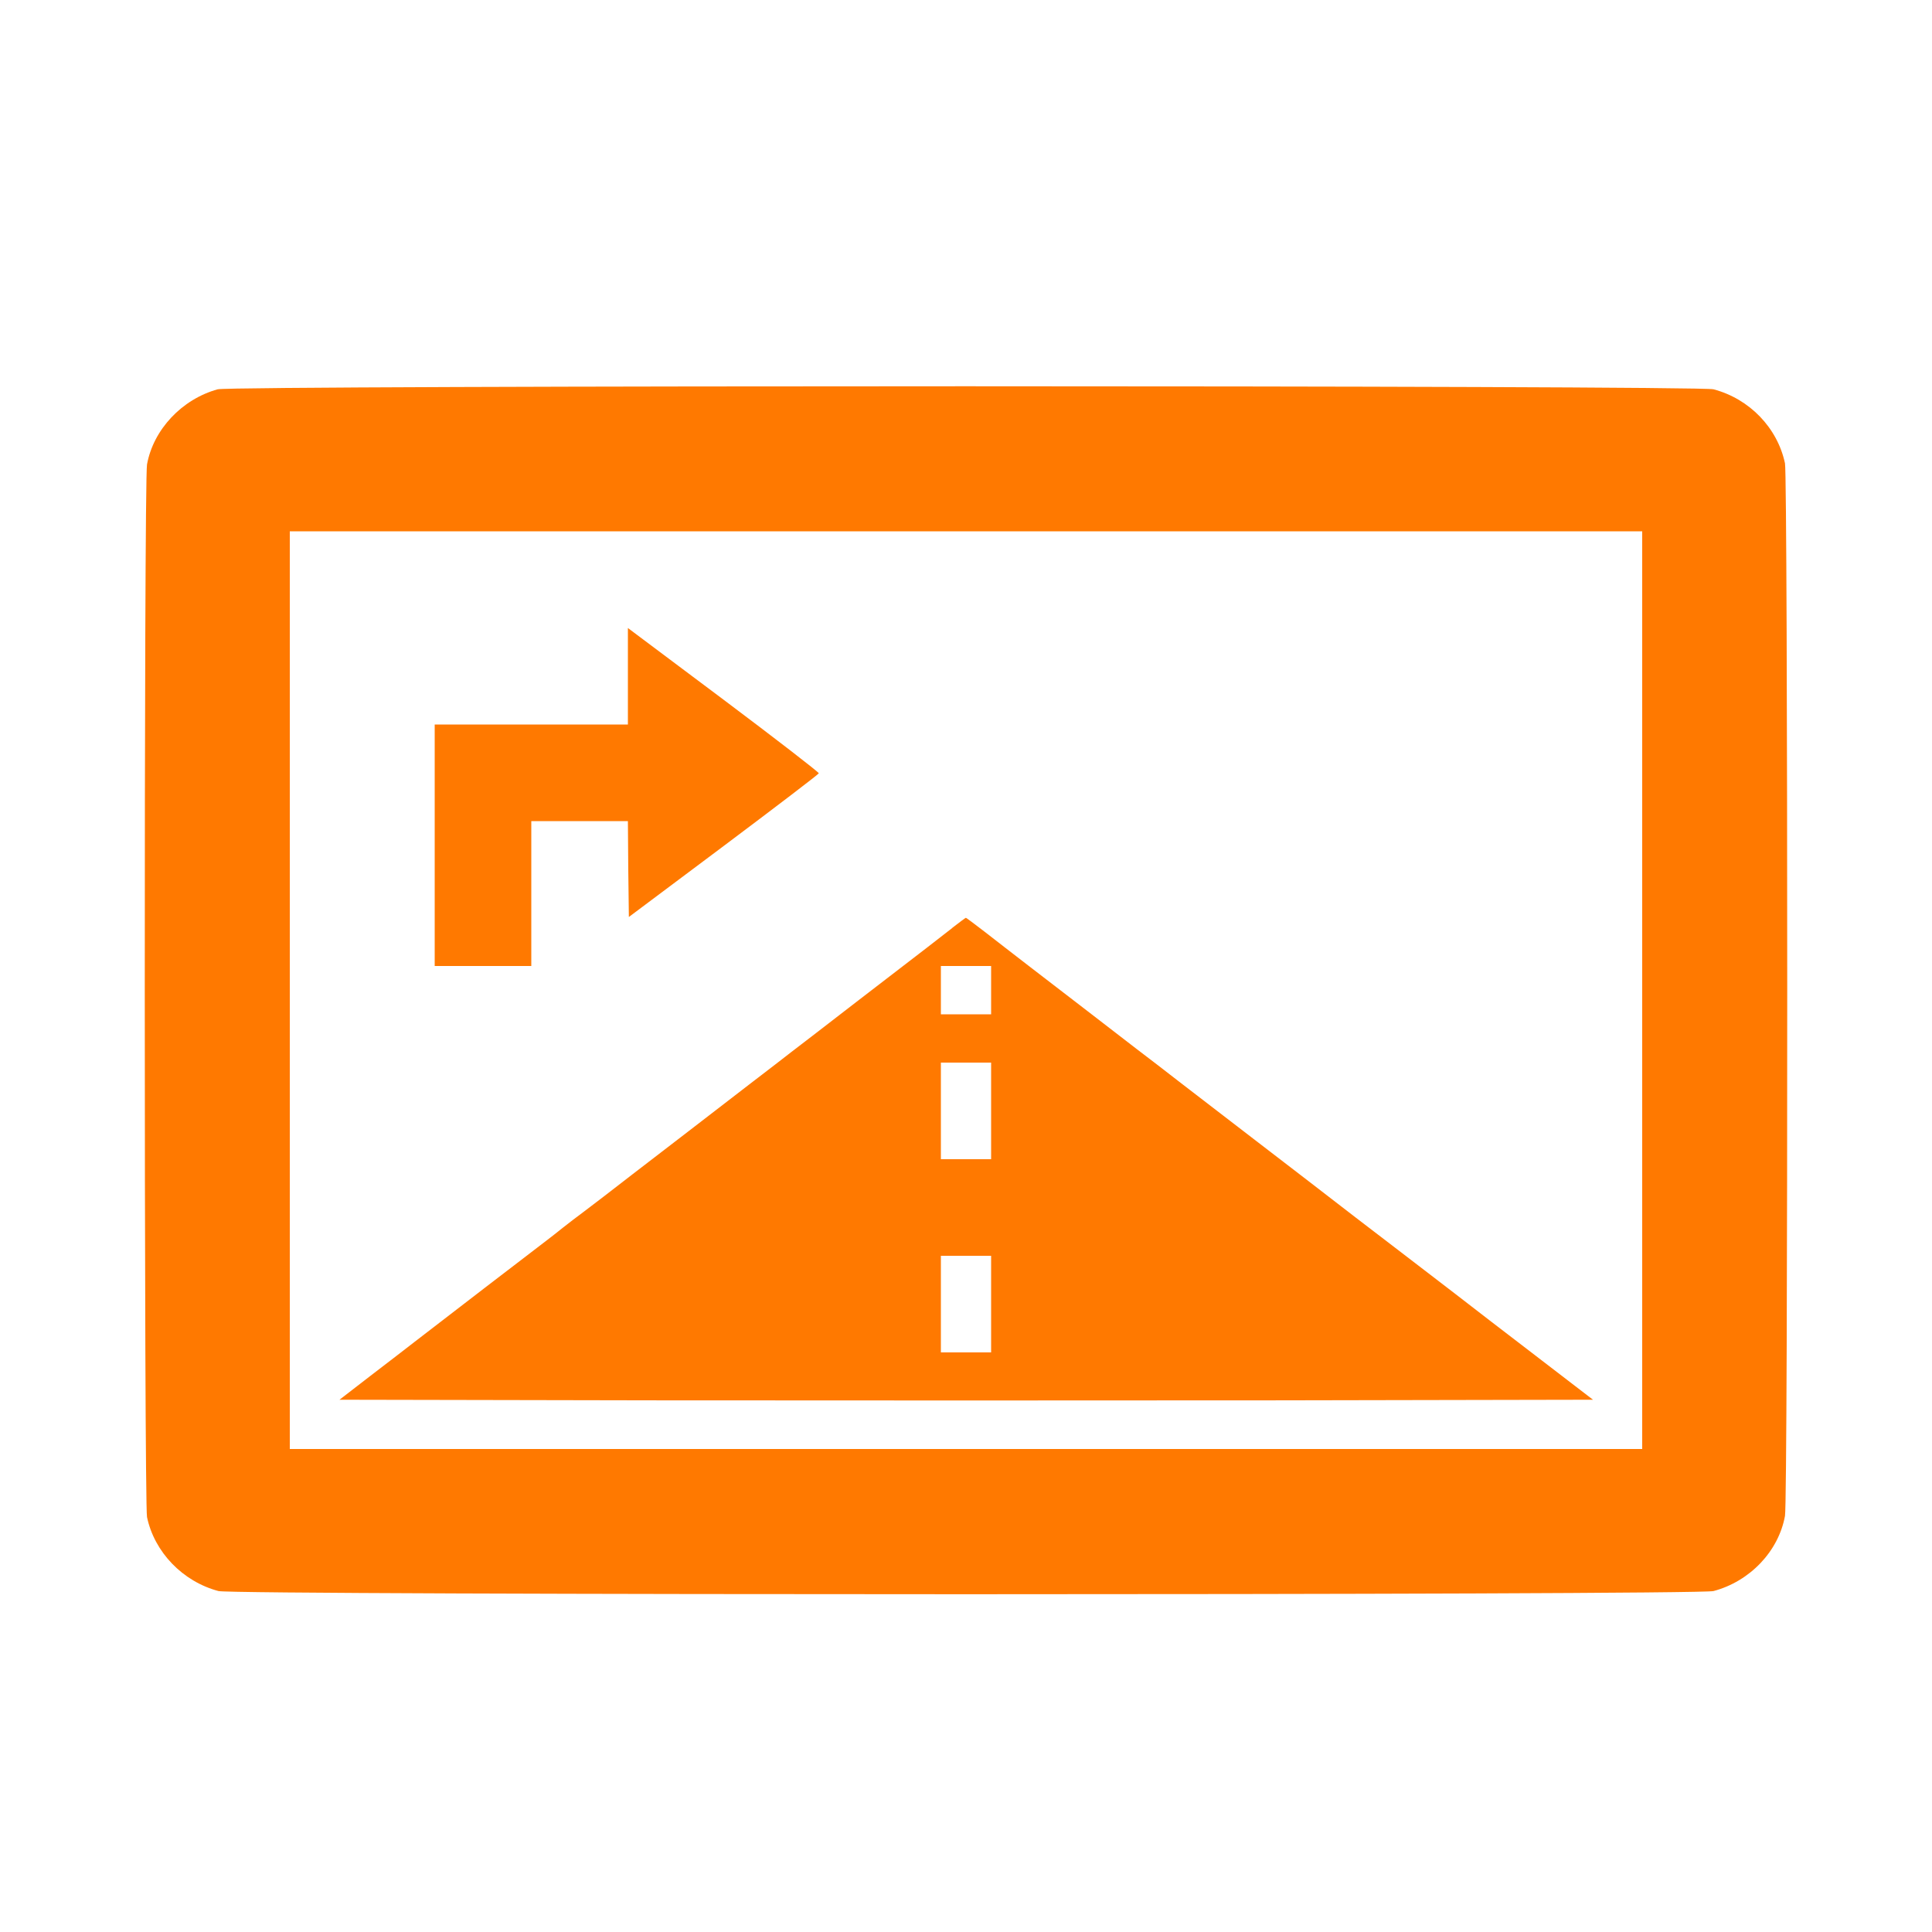<!-- Generated by IcoMoon.io -->
<svg version="1.1" xmlns="http://www.w3.org/2000/svg" width="32" height="32" viewBox="0 0 32 32">
<title>On_board_unit</title>
<path fill="#ff7900" d="M3.606 6.448c-0.592 0.163-1.066 0.666-1.171 1.245-0.051 0.272-0.048 17.197 0 17.434 0.122 0.582 0.592 1.069 1.184 1.226 0.259 0.070 24.502 0.070 24.762 0 0.602-0.16 1.078-0.659 1.184-1.245 0.051-0.275 0.048-17.197 0-17.434-0.125-0.589-0.589-1.069-1.184-1.226-0.25-0.067-24.534-0.067-24.774 0zM27.2 16.4v7.6h-22.4v-15.2h22.4v7.6z"></path>
<path fill="#ff7900" d="M10.4 11.2v0.8h-3.2v4h1.6v-2.4h1.6l0.006 0.794 0.010 0.794 1.568-1.174c0.861-0.646 1.571-1.187 1.578-1.206 0.003-0.016-0.704-0.563-1.578-1.219l-1.584-1.187v0.8z"></path>
<path fill="#ff7900" d="M15.773 15.37c-0.237 0.186-0.362 0.282-1.581 1.219-0.474 0.368-0.963 0.742-1.088 0.838-0.122 0.096-0.406 0.314-0.627 0.483-0.224 0.173-0.707 0.544-1.072 0.826-0.813 0.624-1.194 0.918-1.405 1.082-0.086 0.067-0.24 0.182-0.336 0.256-0.096 0.070-0.25 0.189-0.339 0.259-0.090 0.074-0.211 0.166-0.269 0.211-0.115 0.086-1.878 1.44-2.195 1.686-0.109 0.086-0.432 0.333-0.72 0.554l-0.518 0.4 5.187 0.010c2.854 0.003 7.526 0.003 10.381 0l5.194-0.010-0.938-0.72c-0.518-0.397-1.123-0.861-1.344-1.034-0.752-0.576-1.107-0.851-1.645-1.261-0.291-0.227-0.646-0.496-0.784-0.605-0.138-0.106-0.566-0.435-0.954-0.733s-0.906-0.698-1.152-0.886c-0.246-0.192-0.576-0.445-0.736-0.566-0.157-0.122-0.528-0.406-0.822-0.634-0.291-0.224-0.73-0.56-0.97-0.746s-0.573-0.442-0.736-0.57c-0.163-0.125-0.301-0.23-0.307-0.227-0.006 0-0.109 0.077-0.224 0.166zM16.416 16.4v0.4h-0.832v-0.8h0.832v0.4zM16.416 18.4v0.8h-0.832v-1.6h0.832v0.8zM16.416 21.6v0.8h-0.832v-1.6h0.832v0.8z"></path>
</svg>
